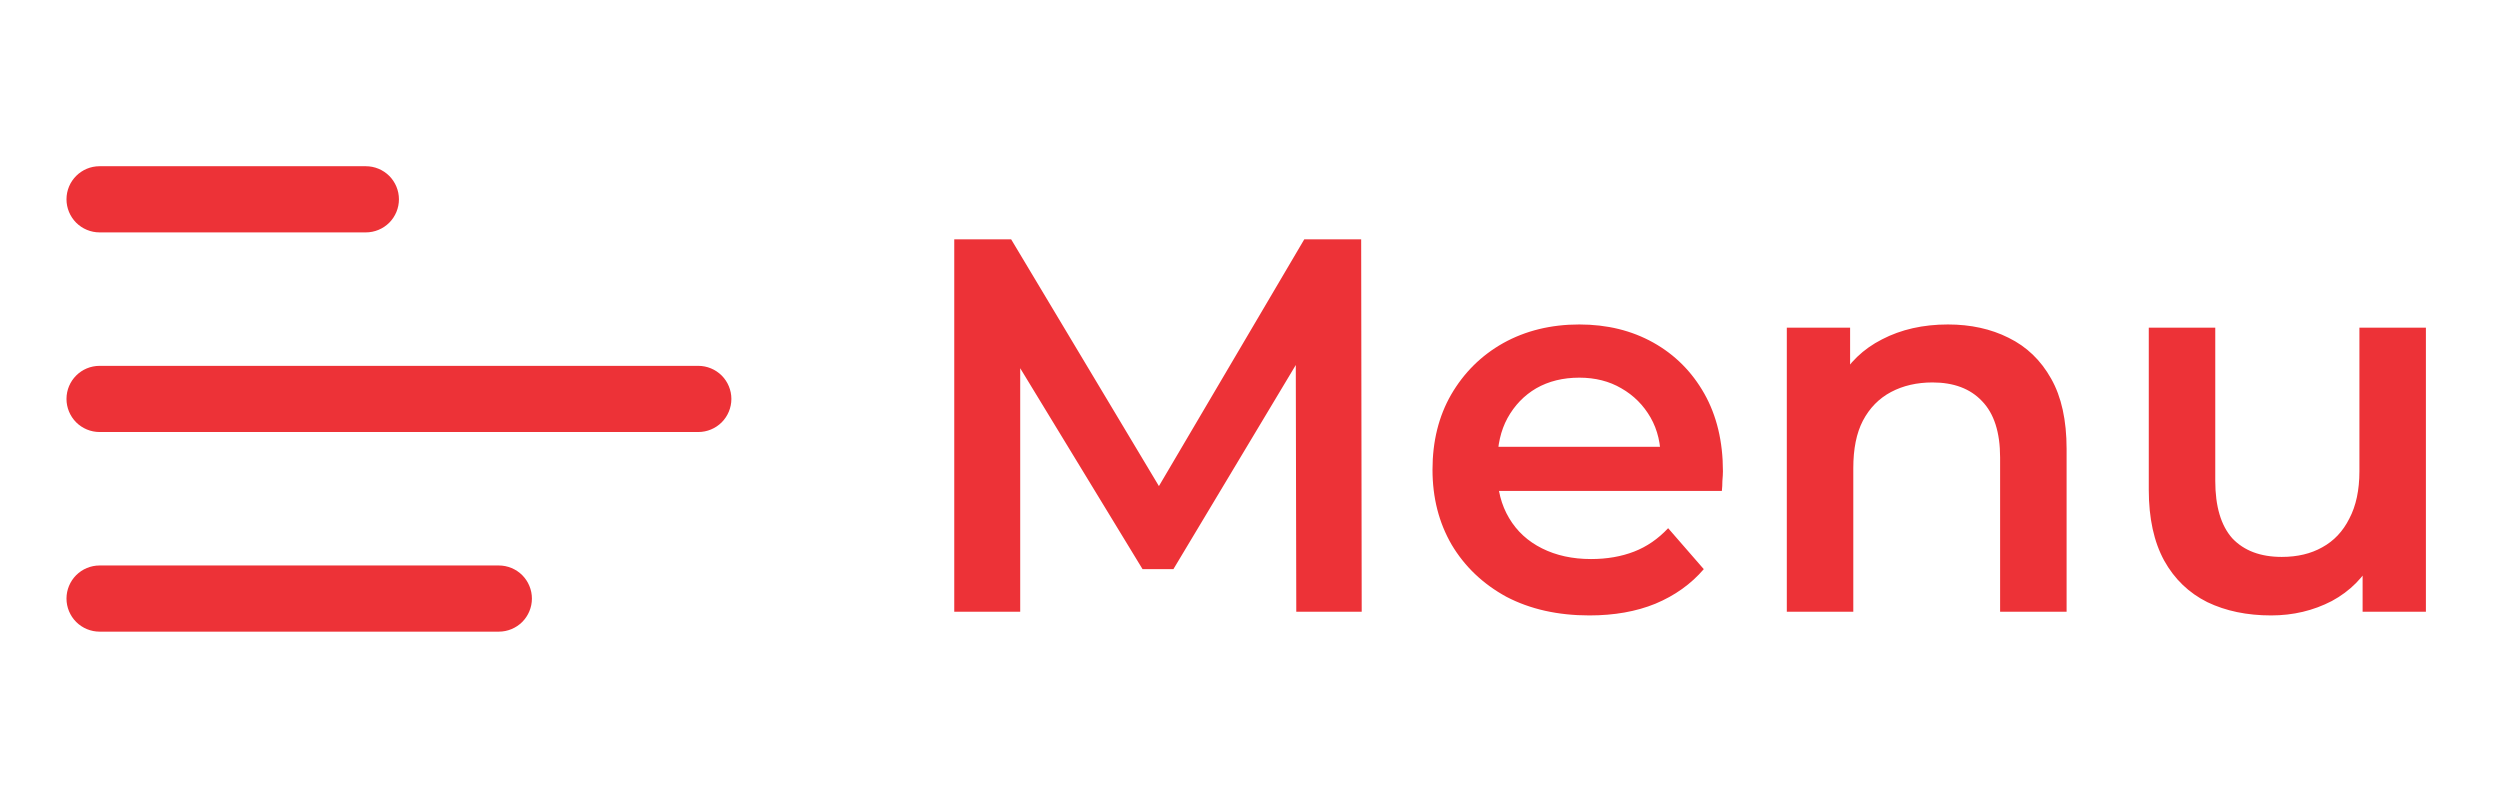<svg width="47" height="15" viewBox="0 0 47 15" fill="none" xmlns="http://www.w3.org/2000/svg">
<path d="M1.25 3.747C1.25 3.403 1.529 3.125 1.872 3.125H6.878C7.043 3.125 7.201 3.191 7.318 3.307C7.434 3.424 7.5 3.582 7.5 3.747C7.5 3.912 7.434 4.07 7.318 4.187C7.201 4.303 7.043 4.369 6.878 4.369H1.872C1.707 4.369 1.549 4.303 1.432 4.187C1.316 4.07 1.25 3.912 1.25 3.747ZM1.25 7.5C1.25 7.156 1.529 6.878 1.872 6.878H13.128C13.293 6.878 13.451 6.944 13.568 7.06C13.684 7.177 13.75 7.335 13.75 7.5C13.75 7.665 13.684 7.823 13.568 7.94C13.451 8.056 13.293 8.122 13.128 8.122H1.872C1.707 8.122 1.549 8.056 1.432 7.94C1.316 7.823 1.25 7.665 1.25 7.5ZM1.872 10.631C1.707 10.631 1.549 10.697 1.432 10.813C1.316 10.93 1.25 11.088 1.25 11.253C1.25 11.418 1.316 11.576 1.432 11.693C1.549 11.809 1.707 11.875 1.872 11.875H9.378C9.543 11.875 9.701 11.809 9.818 11.693C9.934 11.576 10 11.418 10 11.253C10 11.088 9.934 10.93 9.818 10.813C9.701 10.697 9.543 10.631 9.378 10.631H1.872Z" fill="#ED3237"/>
<path d="M17.94 11.5V4.5H19.01L22.07 9.61H21.51L24.52 4.5H25.59L25.6 11.5H24.37L24.36 6.43H24.62L22.06 10.7H21.48L18.88 6.43H19.18V11.5H17.94ZM29.881 11.57C29.287 11.57 28.767 11.453 28.321 11.22C27.881 10.98 27.537 10.653 27.291 10.24C27.051 9.827 26.931 9.357 26.931 8.83C26.931 8.297 27.047 7.827 27.281 7.42C27.521 7.007 27.847 6.683 28.261 6.45C28.681 6.217 29.157 6.1 29.691 6.1C30.211 6.1 30.674 6.213 31.081 6.44C31.487 6.667 31.807 6.987 32.041 7.4C32.274 7.813 32.391 8.3 32.391 8.86C32.391 8.913 32.387 8.973 32.381 9.04C32.381 9.107 32.377 9.17 32.371 9.23H27.921V8.4H31.711L31.221 8.66C31.227 8.353 31.164 8.083 31.031 7.85C30.897 7.617 30.714 7.433 30.481 7.3C30.254 7.167 29.991 7.1 29.691 7.1C29.384 7.1 29.114 7.167 28.881 7.3C28.654 7.433 28.474 7.62 28.341 7.86C28.214 8.093 28.151 8.37 28.151 8.69V8.89C28.151 9.21 28.224 9.493 28.371 9.74C28.517 9.987 28.724 10.177 28.991 10.31C29.257 10.443 29.564 10.51 29.911 10.51C30.211 10.51 30.481 10.463 30.721 10.37C30.961 10.277 31.174 10.13 31.361 9.93L32.031 10.7C31.791 10.98 31.487 11.197 31.121 11.35C30.761 11.497 30.347 11.57 29.881 11.57ZM36.621 6.1C37.048 6.1 37.428 6.183 37.761 6.35C38.102 6.517 38.368 6.773 38.562 7.12C38.755 7.46 38.852 7.9 38.852 8.44V11.5H37.602V8.6C37.602 8.127 37.488 7.773 37.261 7.54C37.041 7.307 36.731 7.19 36.331 7.19C36.038 7.19 35.778 7.25 35.551 7.37C35.325 7.49 35.148 7.67 35.022 7.91C34.901 8.143 34.842 8.44 34.842 8.8V11.5H33.592V6.16H34.782V7.6L34.572 7.16C34.758 6.82 35.028 6.56 35.382 6.38C35.742 6.193 36.155 6.1 36.621 6.1ZM42.697 11.57C42.244 11.57 41.844 11.487 41.497 11.32C41.151 11.147 40.88 10.887 40.687 10.54C40.494 10.187 40.397 9.743 40.397 9.21V6.16H41.647V9.04C41.647 9.52 41.754 9.88 41.967 10.12C42.187 10.353 42.497 10.47 42.897 10.47C43.191 10.47 43.444 10.41 43.657 10.29C43.877 10.17 44.047 9.99 44.167 9.75C44.294 9.51 44.357 9.213 44.357 8.86V6.16H45.607V11.5H44.417V10.06L44.627 10.5C44.447 10.847 44.184 11.113 43.837 11.3C43.49 11.48 43.111 11.57 42.697 11.57Z" fill="#ED3237"/>
</svg>
